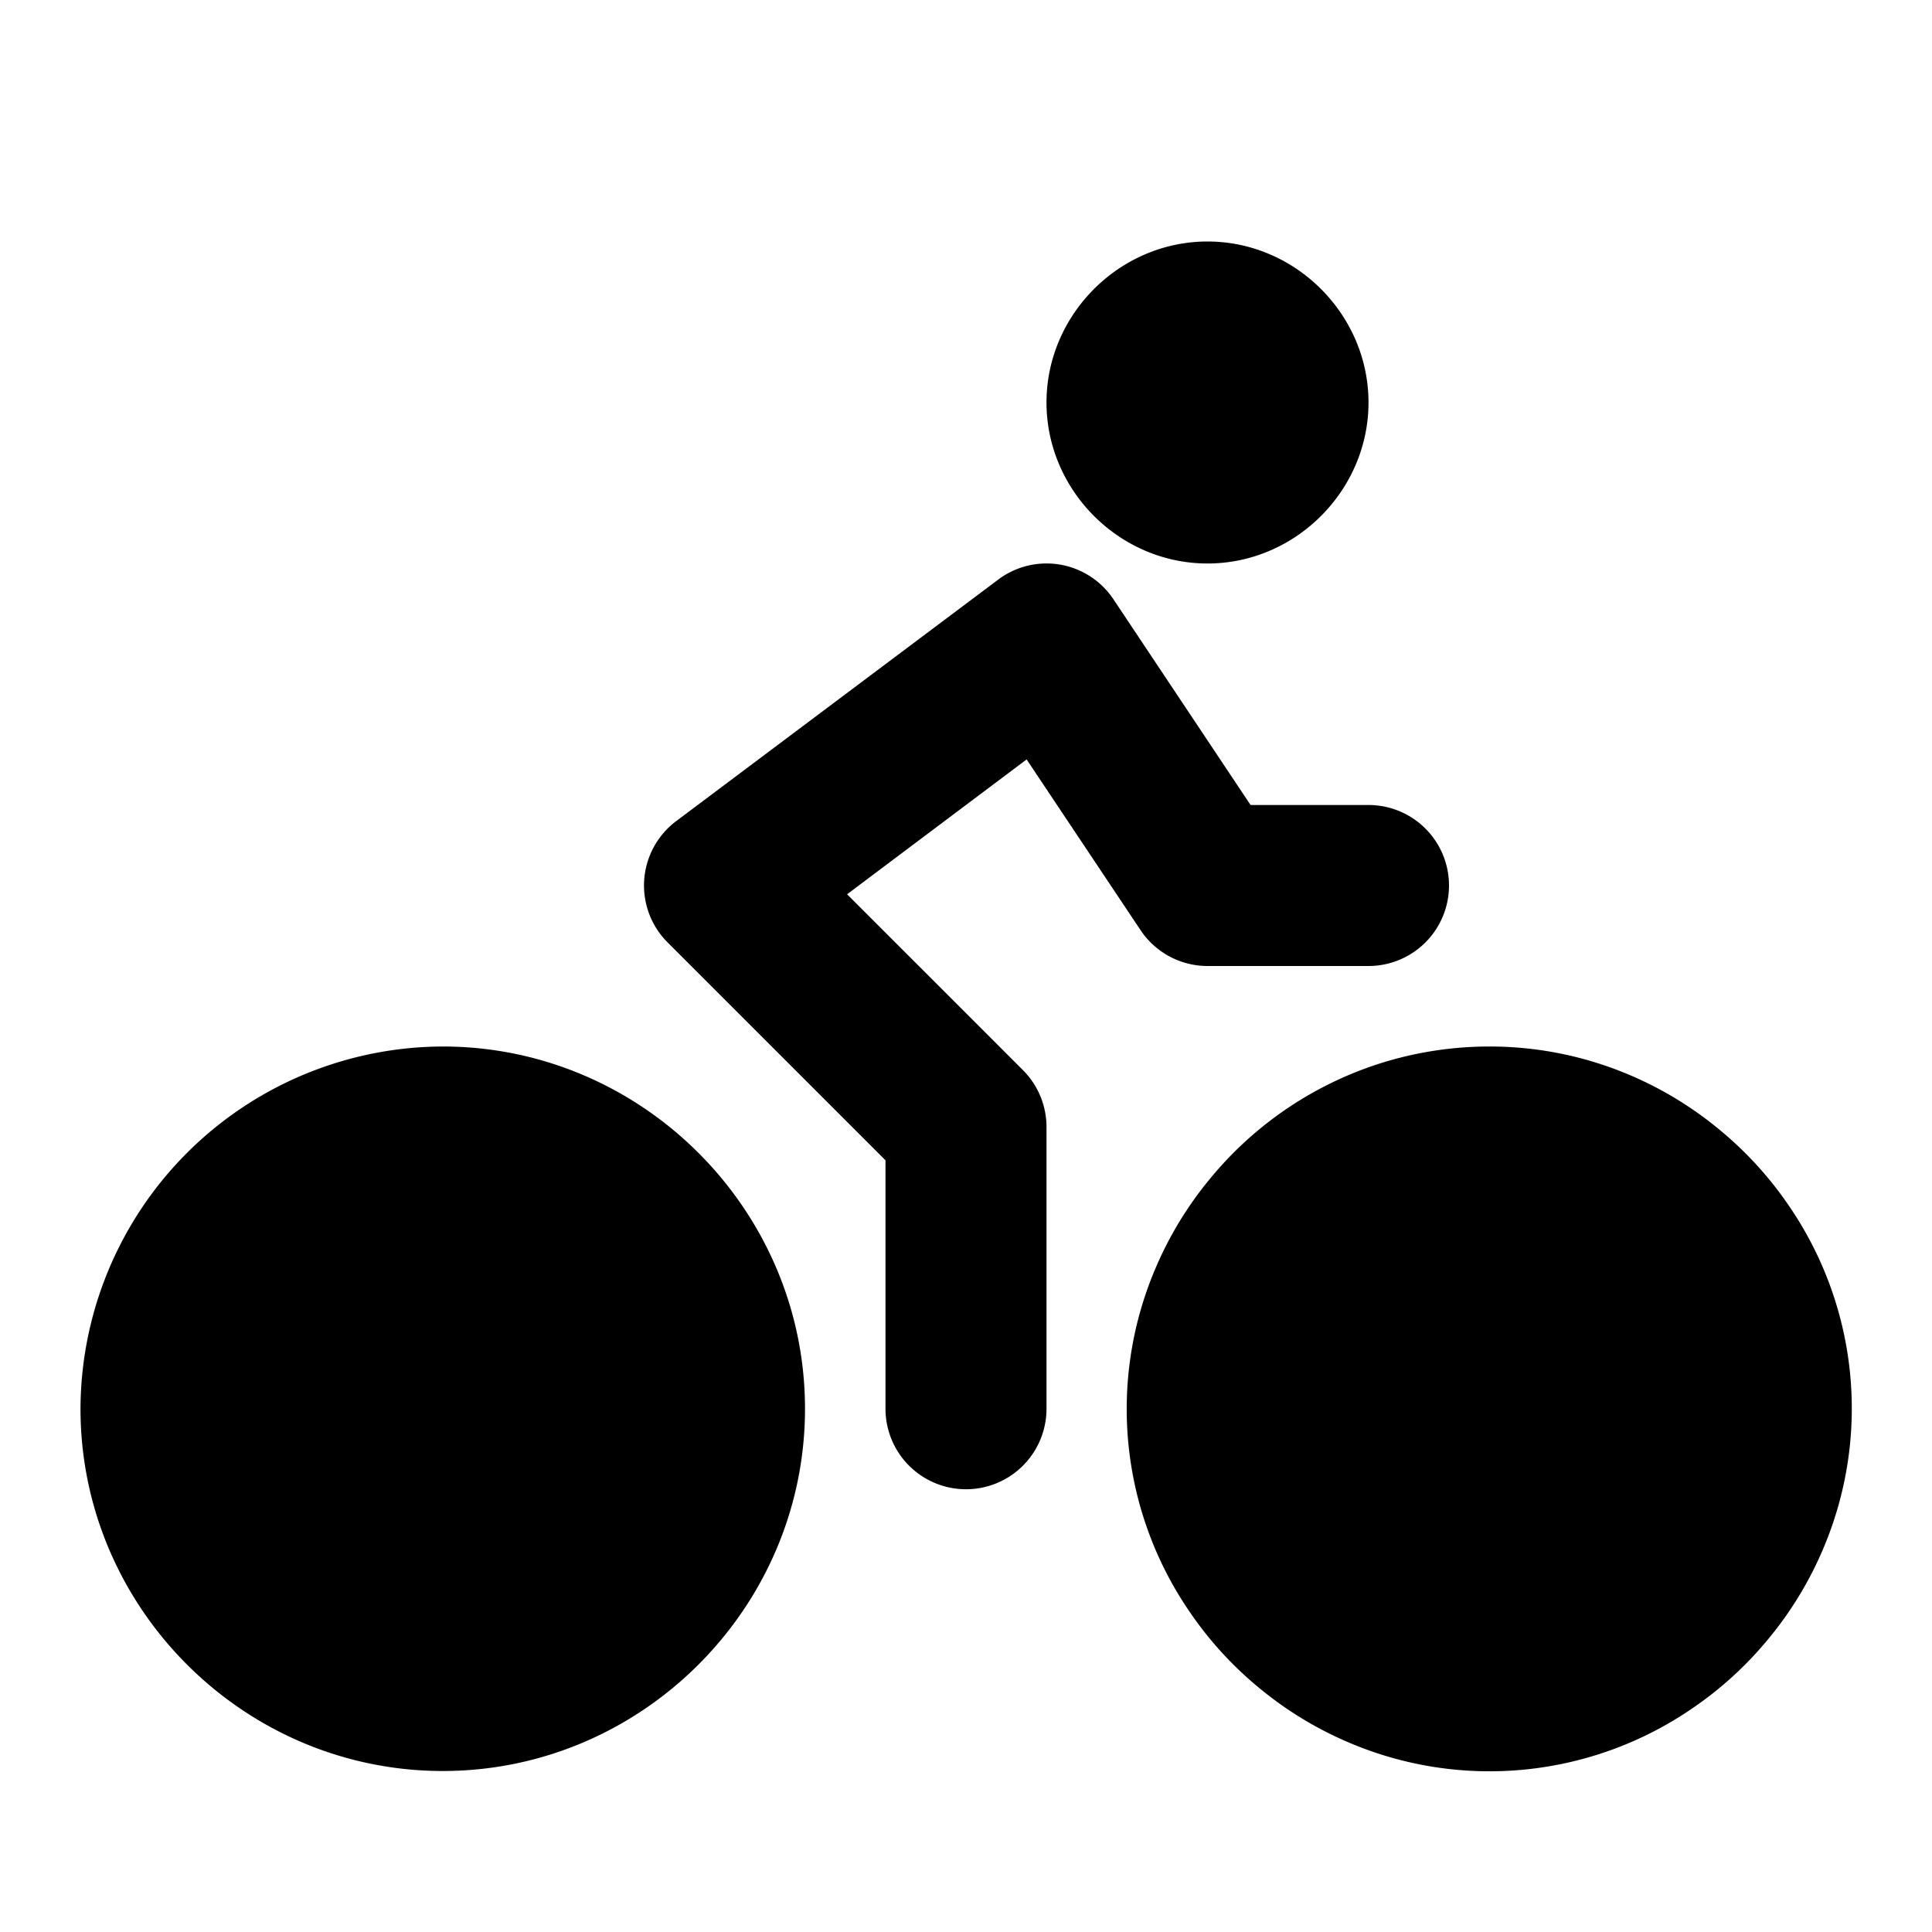 <svg xmlns="http://www.w3.org/2000/svg" width="24" height="24" viewBox="0 0 24 24">
  <path d="M15 3c-1.093 0-2 .907-2 2s.907 2 2 2 2-.907 2-2-.907-2-2-2zm-1.967 4a1 1 0 0 0-.633.2l-4 3a1 1 0 0 0-.107 1.507L11 14.414V17.5a1 1 0 0 0 2 0V14a1 1 0 0 0-.293-.707l-2.184-2.184 2.23-1.675 1.415 2.12A1 1 0 0 0 15 12h2a1 1 0 0 0 0-2h-1.465l-1.703-2.555A1 1 0 0 0 13.033 7ZM5.5 13A4.515 4.515 0 0 0 1 17.5C1 19.973 3.027 22 5.5 22s4.5-2.027 4.5-4.5S7.973 13 5.5 13Zm13 0a4.5 4.5 0 0 0-1.334.203 4.5 4.5 0 0 0-.807.342 4.5 4.5 0 0 0-1.328 1.098 4.5 4.5 0 0 0-.676 1.11 4.45 4.45 0 0 0 .416 4.259 4.5 4.5 0 0 0 .872.957 4.5 4.5 0 0 0 1.11.676 4.45 4.45 0 0 0 4.259-.416 4.5 4.5 0 0 0 .957-.872 4.5 4.5 0 0 0 .676-1.11 4.45 4.45 0 0 0-.416-4.259 4.5 4.5 0 0 0-.872-.957 4.5 4.5 0 0 0-1.11-.676A4.45 4.45 0 0 0 18.5 13Z"/>
</svg>
